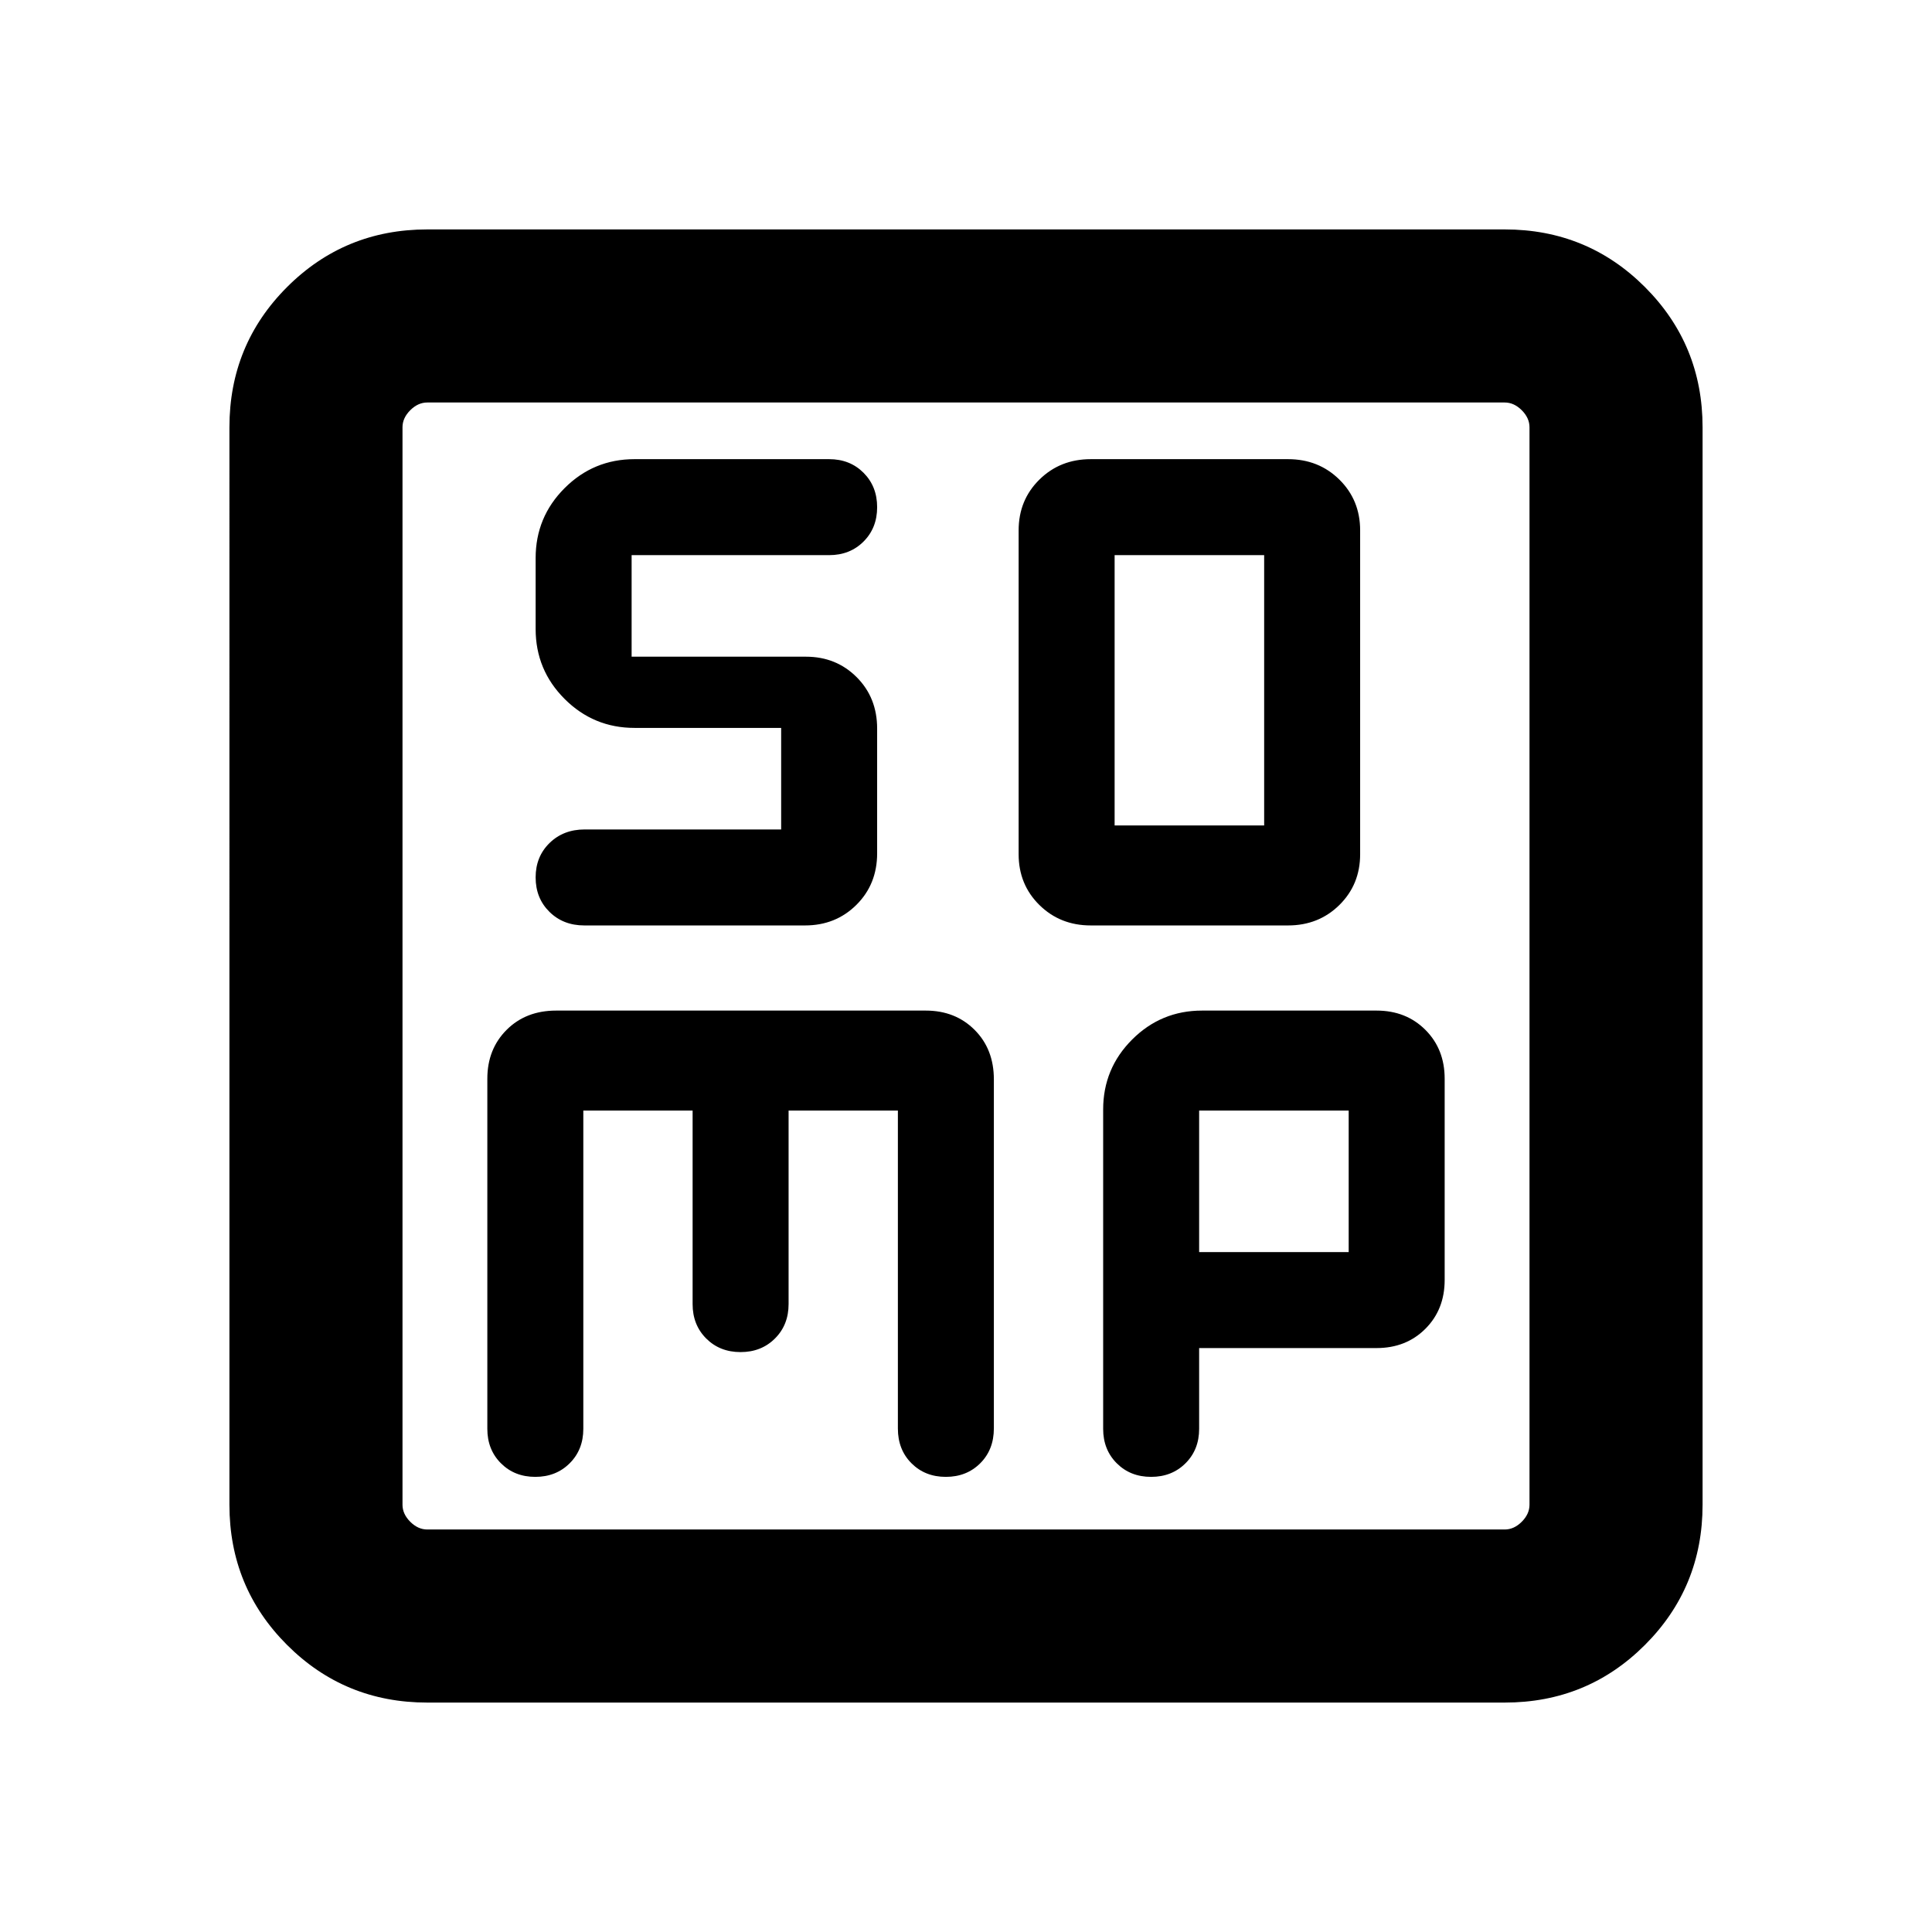 <svg xmlns="http://www.w3.org/2000/svg" height="24" viewBox="0 96 960 960" width="24"><path d="M541.983 555.846h98.034q15.227 0 25.528-10.173 10.301-10.173 10.301-25.212V359.539q0-15.039-10.301-25.212t-25.528-10.173h-98.034q-15.227 0-25.528 10.173-10.301 10.173-10.301 25.212v160.922q0 15.039 10.301 25.212t25.528 10.173Zm11.863-49.692V371.846h74.308v134.308h-74.308Zm-264 141.692h54.308V744q0 10.333 6.752 17.089 6.751 6.757 17.076 6.757t17.095-6.757q6.769-6.756 6.769-17.089v-96.154h54.308V805.84q0 10.493 6.752 17.249 6.751 6.757 17.076 6.757t17.095-6.757q6.769-6.756 6.769-17.349v-173.4q0-15.032-9.577-24.609-9.577-9.577-24.269-9.577H276.345q-15.037 0-24.614 9.577T242.154 632v174q0 10.333 6.752 17.089 6.751 6.757 17.076 6.757t17.095-6.757q6.769-6.756 6.769-17.089V647.846Zm306 118H684q14.692 0 24.269-9.577 9.577-9.577 9.577-24.269V632q0-14.692-9.577-24.269-9.577-9.577-24.269-9.577h-86.692q-20.365 0-34.76 14.394-14.394 14.395-14.394 34.76V806q0 10.333 6.752 17.089 6.751 6.757 17.076 6.757t17.095-6.757q6.769-6.756 6.769-17.089v-40.154Zm0-47.692v-70.308h74.308v70.308h-74.308ZM212.309 941.999q-41.033 0-69.67-28.638-28.638-28.637-28.638-69.67V308.309q0-41.033 28.638-69.67 28.637-28.638 69.67-28.638h535.382q41.033 0 69.67 28.638 28.638 28.637 28.638 69.67v535.382q0 41.033-28.638 69.67-28.637 28.638-69.67 28.638H212.309Zm0-85.999h535.382q4.616 0 8.463-3.846 3.846-3.847 3.846-8.463V308.309q0-4.616-3.846-8.463-3.847-3.846-8.463-3.846H212.309q-4.616 0-8.463 3.846-3.846 3.847-3.846 8.463v535.382q0 4.616 3.846 8.463 3.847 3.846 8.463 3.846ZM200 296V856 296Zm188.154 161.692v50.462H290.5q-10.55 0-17.448 6.752-6.898 6.751-6.898 17.076t6.851 17.095q6.851 6.769 17.328 6.769h109.684q15.227 0 25.528-10.233 10.301-10.233 10.301-25.612v-61.969q0-15.378-10.173-25.551-10.173-10.173-25.212-10.173h-86.615v-50.462H412q10.333 0 17.089-6.752 6.757-6.751 6.757-17.076t-6.757-17.095q-6.756-6.769-17.089-6.769h-96.692q-20.365 0-34.76 14.394-14.394 14.395-14.394 34.76v35.231q0 20.365 14.394 34.759 14.395 14.394 34.76 14.394h72.846Z"/></svg>